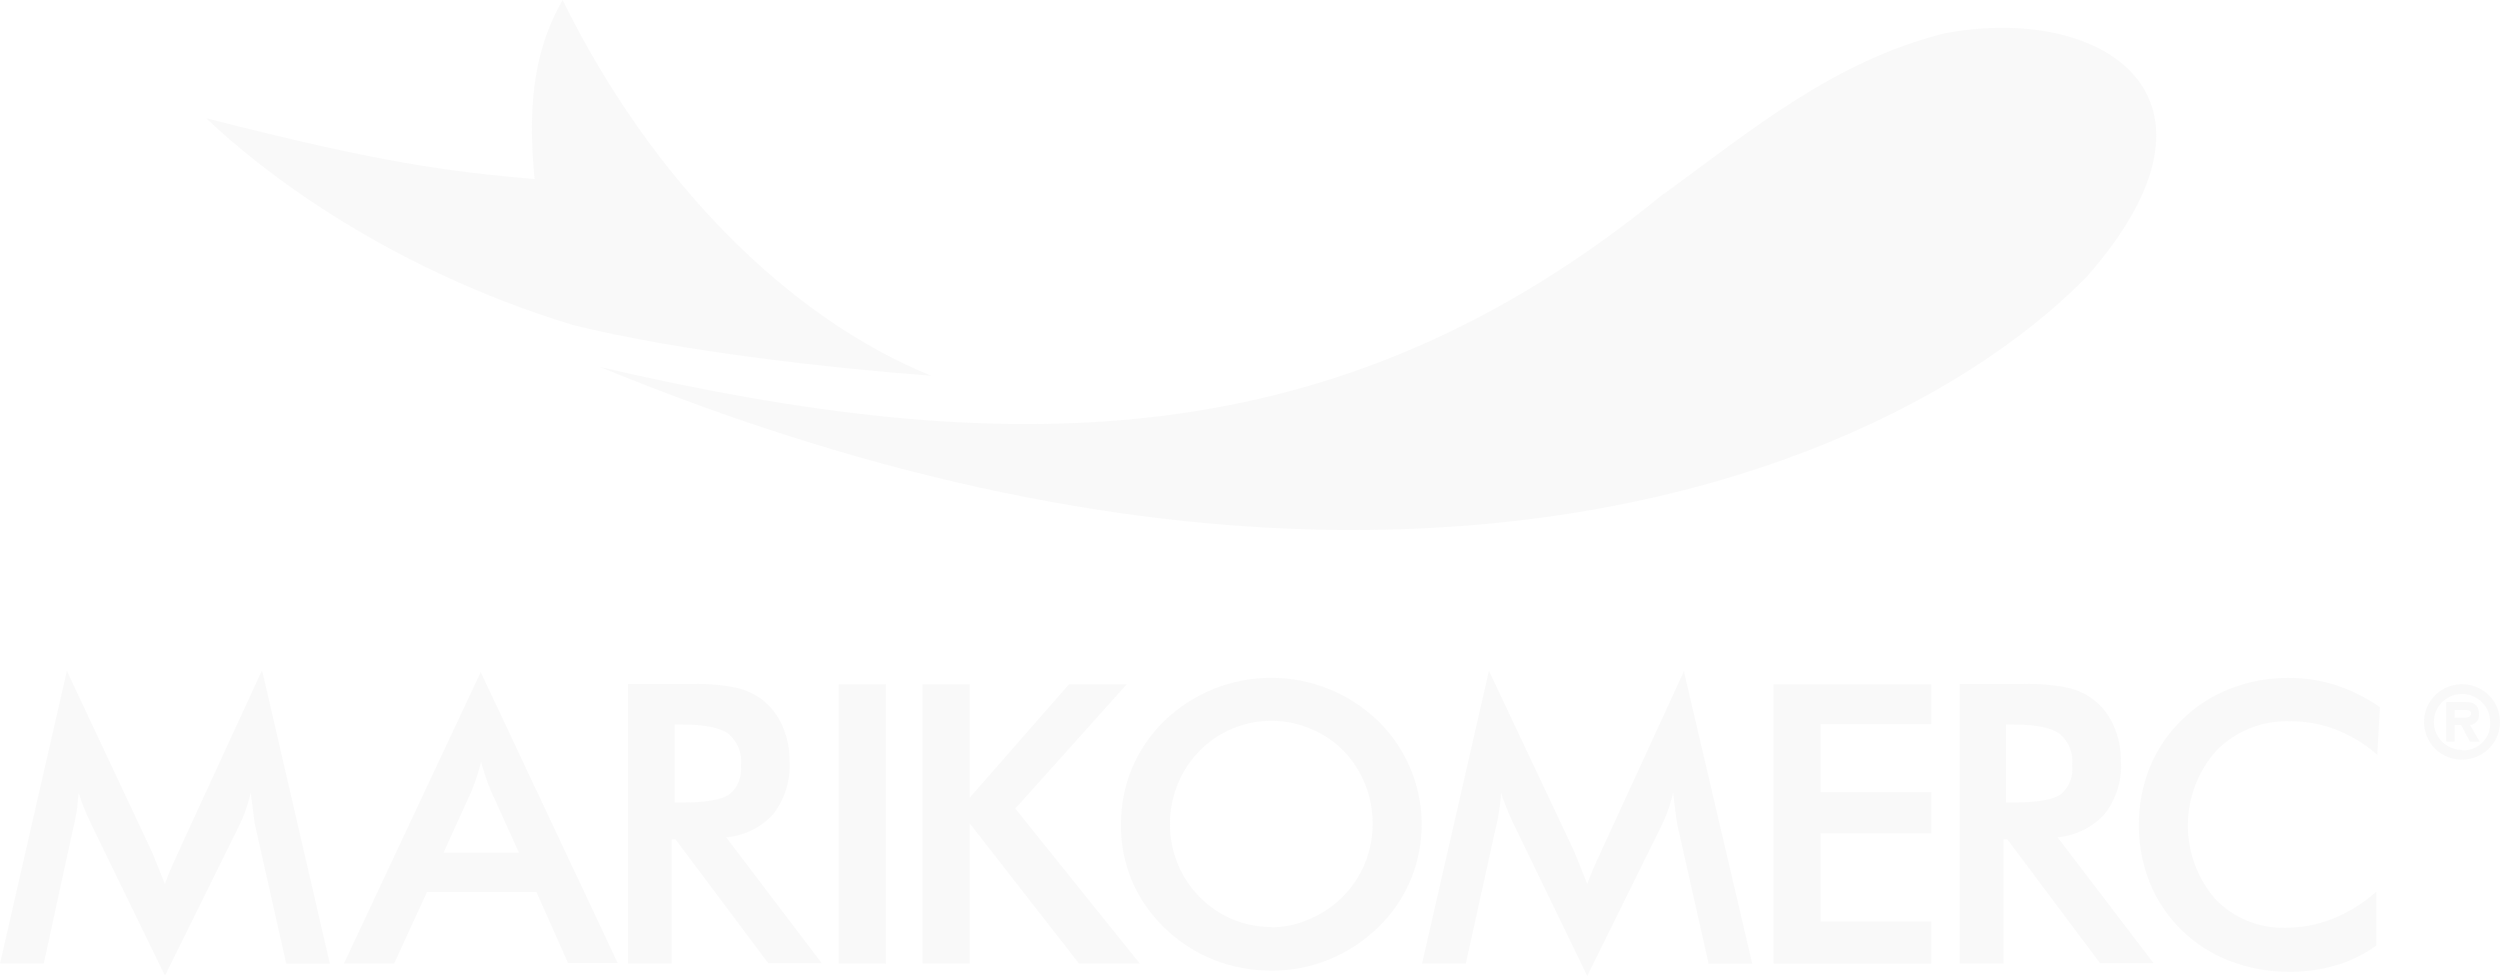 <svg width="515" height="201" viewBox="0 0 515 201" fill="none" xmlns="http://www.w3.org/2000/svg">
<g opacity="0.2" clip-path="url(#clip0_806_7842)">
<path fill-rule="evenodd" clip-rule="evenodd" d="M191.859 77.416C162.224 65.387 134.168 37.095 115.9 0C110.51 9.408 108.48 20.34 110.127 36.894C92.287 35.303 78.891 33.668 42.467 24.349C53.744 35.124 79.432 55.15 117.84 66.91C140.212 72.51 172.441 75.96 191.859 77.416Z" fill="#E2E2E2"/>
<path fill-rule="evenodd" clip-rule="evenodd" d="M342.807 39.919C361.165 26.478 377.855 12.635 400.408 6.9C433.02 0.65 462.835 19.646 429.794 57.1C404.061 83.241 352.257 109.181 278.689 109.181H278.553C234.394 109.181 182.432 99.795 123.546 75.58C207.195 95.001 275.464 95.001 342.694 39.919H342.807Z" fill="#E2E2E2"/>
<path d="M53.925 138.168L37.1 174.726C37.02 174.932 36.93 175.134 36.829 175.33L36.401 176.271C35.341 178.511 34.506 180.527 33.965 182.095L32.183 177.615L32.048 177.302C31.574 176.137 31.236 175.263 30.965 174.77L13.983 138.638L13.78 138.168L0 198.493H9.021L15.156 170.246C15.502 168.881 15.766 167.497 15.945 166.101C15.945 165.183 16.148 164.242 16.216 163.346C16.464 164.197 16.779 165.071 17.095 165.922C17.569 167.154 18.11 168.364 18.719 169.641L33.83 200.688L33.987 201.001L49.188 170.246C49.835 168.951 50.385 167.61 50.835 166.236C51.15 165.273 51.421 164.287 51.647 163.301C51.759 164.287 51.917 165.385 52.053 166.437C52.301 168.543 52.459 169.708 52.571 170.134L58.931 198.381V198.515H67.953L54.127 138.661L53.925 138.168Z" fill="#E2E2E2"/>
<path d="M99.031 138.434L70.952 198.265L70.839 198.489H81.191L87.957 183.772H110.51L117.006 198.377H127.245L99.234 138.882L99.031 138.434ZM97.181 162.873C97.565 161.909 97.926 160.924 98.264 159.871C98.602 158.818 98.828 158.079 99.098 156.981C99.414 158.034 99.707 159.042 100.023 159.983C100.339 160.924 100.722 161.954 101.106 162.873L106.902 175.663H91.363L97.181 162.873Z" fill="#E2E2E2"/>
<path d="M159.27 167.736C161.687 164.616 162.889 160.734 162.653 156.805C162.689 154.309 162.189 151.835 161.187 149.547C160.277 147.42 158.842 145.555 157.014 144.126C155.388 142.917 153.519 142.07 151.534 141.639C148.564 141.06 145.538 140.812 142.513 140.9H129.342V198.492H138.363V172.911H139.152L158.255 198.425H169.283L149.594 172.485C153.309 172.177 156.767 170.48 159.27 167.736ZM138.972 149.256H140.483C145.152 149.256 148.377 149.905 150.068 151.182C151.001 151.977 151.723 152.987 152.171 154.123C152.62 155.26 152.78 156.488 152.639 157.701C152.768 158.809 152.617 159.933 152.2 160.969C151.783 162.006 151.112 162.922 150.249 163.637C148.647 164.757 145.377 165.317 140.483 165.317H138.972V149.256Z" fill="#E2E2E2"/>
<path d="M182.5 140.965H172.779V198.512H182.5V140.965Z" fill="#E2E2E2"/>
<path d="M231.846 141.256L232.116 140.965H220.208L199.753 164.329V140.965H190.055V198.489H199.753V169.615L222.215 198.422L222.283 198.489H234.8L209.157 166.569L231.846 141.256Z" fill="#E2E2E2"/>
<path d="M283.763 148.405C277.879 142.772 270.025 139.625 261.853 139.625C253.681 139.625 245.827 142.772 239.942 148.405C237.056 151.185 234.768 154.519 233.218 158.204C231.667 161.889 230.886 165.848 230.921 169.842C230.872 173.829 231.639 177.784 233.176 181.468C234.754 185.126 237.055 188.432 239.942 191.19C242.826 193.994 246.236 196.209 249.979 197.708C253.772 199.215 257.824 199.975 261.909 199.948C265.944 199.978 269.944 199.217 273.682 197.708C277.434 196.19 280.856 193.97 283.763 191.167C286.655 188.404 288.956 185.09 290.529 181.423C292.865 175.877 293.469 169.761 292.263 163.869C291.056 157.977 288.095 152.582 283.763 148.382V148.405ZM261.909 190.966C259.15 190.972 256.417 190.426 253.875 189.36C251.333 188.294 249.034 186.73 247.114 184.761C245.168 182.796 243.634 180.466 242.604 177.906C241.549 175.324 241.012 172.562 241.025 169.775C241.008 166.958 241.544 164.166 242.604 161.554C243.636 158.989 245.169 156.652 247.114 154.677C249.038 152.715 251.339 151.157 253.88 150.095C256.422 149.033 259.152 148.488 261.909 148.494C264.661 148.479 267.387 149.028 269.915 150.107C272.452 151.132 274.753 152.656 276.681 154.587C278.632 156.574 280.166 158.927 281.192 161.509C283.297 166.736 283.297 172.567 281.192 177.794C279.094 182.939 275.044 187.058 269.915 189.263C267.402 190.406 264.674 191.009 261.909 191.033V190.966Z" fill="#E2E2E2"/>
<path d="M346.935 138.168L330.132 174.726L329.907 175.218L329.433 176.271C328.514 178.17 327.694 180.114 326.975 182.095L325.193 177.615L325.013 177.167C324.562 176.047 324.224 175.241 323.998 174.77L306.722 138.168L292.942 198.493H301.964L308.188 170.246C308.528 168.881 308.784 167.497 308.955 166.101C309.09 165.25 309.158 164.354 309.226 163.324C309.496 164.197 309.79 165.071 310.128 165.922C310.624 167.177 311.143 168.386 311.752 169.641L326.817 200.733L326.975 201.046L342.198 170.246C342.837 168.947 343.387 167.608 343.845 166.236C344.167 165.28 344.438 164.308 344.657 163.324C344.792 164.354 344.927 165.385 345.04 166.437C345.311 168.678 345.469 169.708 345.581 170.134L351.941 198.381V198.515H360.963L346.98 138.683L346.935 138.168Z" fill="#E2E2E2"/>
<path d="M365.338 198.489H397.837V189.82H375.035V171.676H397.837V163.164H375.035V149.186H397.837V140.965H365.338V198.489Z" fill="#E2E2E2"/>
<path d="M433.516 167.737C435.954 164.627 437.165 160.739 436.921 156.805C436.954 154.308 436.446 151.833 435.433 149.547C434.6 147.544 433.284 145.775 431.6 144.396C429.917 143.018 427.918 142.071 425.78 141.64C422.81 141.059 419.784 140.811 416.759 140.901H403.7V198.493H412.722V172.911H413.511L432.614 198.425H443.642L423.863 172.486C427.565 172.155 431.008 170.461 433.516 167.737ZM413.218 149.256H414.729C419.375 149.256 422.6 149.906 424.314 151.183C425.243 151.98 425.961 152.991 426.405 154.127C426.849 155.263 427.006 156.491 426.863 157.701C426.994 158.808 426.847 159.93 426.434 160.966C426.02 162.003 425.354 162.921 424.494 163.637C422.893 164.757 419.623 165.317 414.729 165.317H413.218V149.256Z" fill="#E2E2E2"/>
<path d="M490.169 145.603C487.39 143.694 484.353 142.185 481.148 141.123C477.996 140.134 474.71 139.635 471.405 139.645C467.284 139.628 463.197 140.388 459.361 141.885C455.658 143.331 452.289 145.511 449.461 148.291C446.601 151.066 444.351 154.399 442.853 158.08C441.333 161.855 440.567 165.888 440.597 169.953C440.574 174.032 441.34 178.078 442.853 181.87C444.345 185.522 446.573 188.833 449.4 191.599C452.228 194.364 455.594 196.527 459.294 197.953C463.208 199.449 467.369 200.209 471.563 200.193C474.845 200.229 478.114 199.776 481.26 198.849C484.222 197.97 487.013 196.599 489.515 194.795V183.684L489.222 183.931C486.603 186.213 483.614 188.038 480.381 189.329C477.305 190.523 474.03 191.131 470.728 191.121C468.04 191.183 465.369 190.685 462.887 189.659C460.404 188.633 458.166 187.101 456.317 185.163C452.637 180.886 450.642 175.43 450.7 169.804C450.758 164.179 452.865 158.765 456.633 154.564C458.615 152.569 460.995 151.006 463.621 149.977C466.246 148.947 469.058 148.472 471.878 148.583C475.031 148.574 478.158 149.144 481.103 150.263C484.151 151.442 486.974 153.131 489.447 155.258L489.718 155.504L490.259 145.76L490.169 145.603Z" fill="#E2E2E2"/>
<path fill-rule="evenodd" clip-rule="evenodd" d="M507.174 156.491C508.722 156.491 510.235 156.035 511.522 155.181C512.809 154.327 513.812 153.113 514.404 151.693C514.996 150.273 515.151 148.71 514.849 147.202C514.547 145.694 513.802 144.309 512.708 143.222C511.613 142.135 510.219 141.395 508.701 141.095C507.183 140.795 505.609 140.949 504.179 141.537C502.749 142.125 501.527 143.122 500.667 144.4C499.807 145.678 499.348 147.181 499.348 148.718C499.342 149.741 499.54 150.754 499.932 151.7C500.323 152.646 500.899 153.505 501.627 154.228C502.355 154.951 503.22 155.523 504.172 155.912C505.124 156.3 506.145 156.497 507.174 156.491ZM507.174 154.475C506.028 154.475 504.907 154.138 503.954 153.505C503.001 152.872 502.258 151.973 501.819 150.921C501.38 149.869 501.266 148.712 501.489 147.595C501.713 146.478 502.265 145.453 503.075 144.648C503.886 143.842 504.919 143.294 506.043 143.072C507.167 142.85 508.333 142.964 509.392 143.4C510.451 143.835 511.356 144.573 511.993 145.52C512.63 146.467 512.97 147.58 512.97 148.718C513.022 149.492 512.908 150.267 512.637 150.994C512.365 151.721 511.942 152.382 511.394 152.934C510.846 153.487 510.187 153.918 509.46 154.199C508.732 154.48 507.953 154.605 507.174 154.565V154.475ZM508.843 149.345C509.113 149.323 509.376 149.247 509.616 149.121C509.856 148.996 510.068 148.823 510.238 148.613C510.409 148.404 510.535 148.162 510.609 147.903C510.684 147.644 510.704 147.373 510.67 147.105C510.67 145.201 509.632 144.619 507.896 144.619H503.926V152.773H505.64V149.345H506.971L508.798 152.773H510.805L508.843 149.345ZM505.64 147.845V146.254H507.445C508.302 146.254 509.046 146.254 509.046 146.971C509.046 147.688 508.302 147.845 507.445 147.845H505.64Z" fill="#E2E2E2"/>
</g>
<defs>
<clipPath id="clip0_806_7842">
<rect width="515" height="201" fill="white"/>
</clipPath>
</defs>
</svg>
